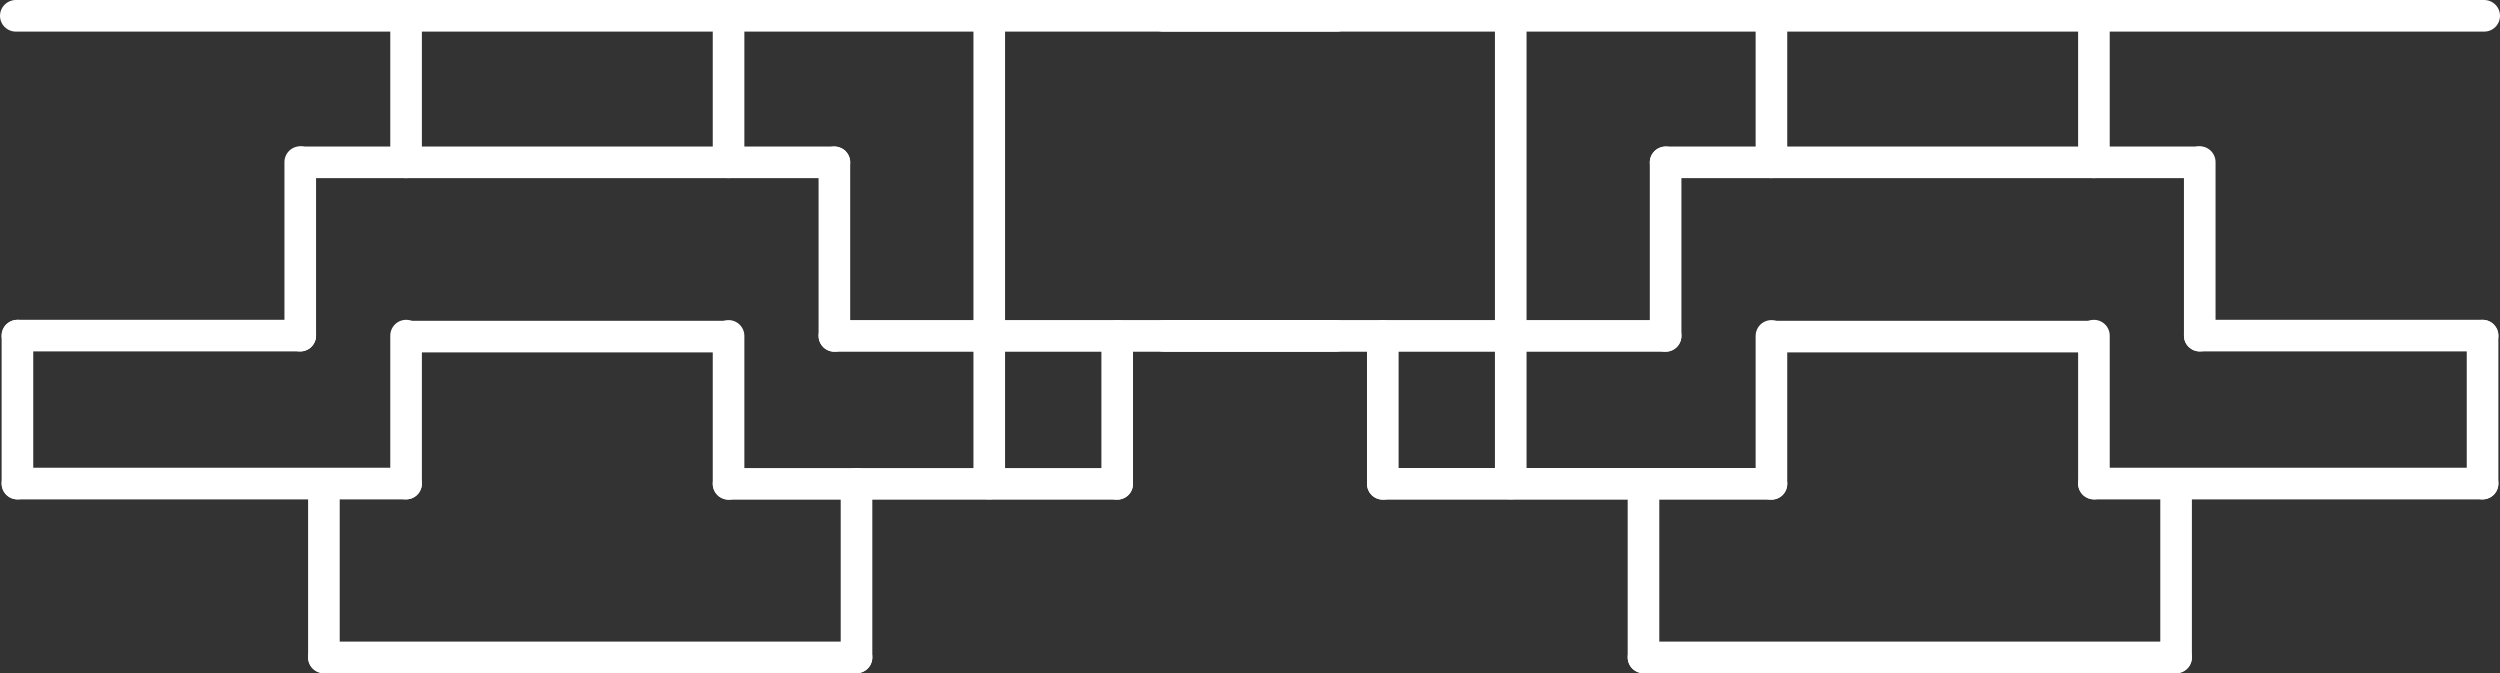 <svg xmlns="http://www.w3.org/2000/svg" width="395.5" height="106.5" viewBox="0 0 395.5 106.5">
  <rect x="0" y="0" width="395.5" height="106.5" fill="#333333" stroke="none"/>
  <defs>
    <style>
      .cls-1 {
        fill: none;
        stroke: #fff;
        stroke-linecap: round;
        stroke-width: 5px;
      }
    </style>
  </defs>
  <g id="组_16" data-name="组 16" transform="translate(-1186.5 -97)">
    <g id="组_14" data-name="组 14">
      <line id="直线_2" data-name="直线 2" class="cls-1" y1="27.456" transform="translate(1446.5 173.544)"/>
      <g id="组_10" data-name="组 10">
        <line id="直线_1" data-name="直线 1" class="cls-1" x2="84.258" transform="translate(1446.5 201)"/>
        <line id="直线_3" data-name="直线 3" class="cls-1" y1="27.456" transform="translate(1530.758 173.544)"/>
      </g>
      <g id="组_9" data-name="组 9" transform="translate(3.942 11.374)">
        <line id="直线_4" data-name="直线 4" class="cls-1" x2="61.484" transform="translate(1513.817 162.126)"/>
        <line id="直线_5" data-name="直线 5" class="cls-1" y1="23.404" transform="translate(1513.817 138.723)"/>
        <line id="直线_6" data-name="直线 6" class="cls-1" y1="23.404" transform="translate(1575.3 138.723)"/>
      </g>
      <g id="组_11" data-name="组 11" transform="translate(-108.558 11.417)">
        <line id="直线_4-2" data-name="直线 4" class="cls-1" x2="61.484" transform="translate(1513.817 162.126)"/>
        <line id="直线_5-2" data-name="直线 5" class="cls-1" y1="23.404" transform="translate(1513.817 138.723)"/>
        <line id="直线_6-2" data-name="直线 6" class="cls-1" y1="23.404" transform="translate(1575.3 138.723)"/>
      </g>
      <line id="直线_7" data-name="直线 7" class="cls-1" y1="74" transform="translate(1425.5 99.5)"/>
      <g id="组_12" data-name="组 12" transform="translate(-75.839 -50.86)">
        <line id="直线_1-2" data-name="直线 1" class="cls-1" x2="79.339" transform="translate(1446.5 201)"/>
        <line id="直线_3-2" data-name="直线 3" class="cls-1" y1="27.456" transform="translate(1525.839 173.544)"/>
      </g>
      <g id="组_13" data-name="组 13" transform="translate(1534.5 122.64)">
        <line id="直线_1-3" data-name="直线 1" class="cls-1" x1="44.742" transform="translate(0 27.456)"/>
        <line id="直线_3-3" data-name="直线 3" class="cls-1" y1="27.456" transform="translate(0)"/>
      </g>
      <line id="直线_1-4" data-name="直线 1" class="cls-1" x2="84.258" transform="translate(1450 122.683)"/>
      <line id="直线_8" data-name="直线 8" class="cls-1" y1="23" transform="translate(1466.742 99.683)"/>
      <line id="直线_9" data-name="直线 9" class="cls-1" y1="23" transform="translate(1517.758 99.683)"/>
      <line id="直线_10" data-name="直线 10" class="cls-1" x2="209" transform="translate(1370.5 99.5)"/>
      <line id="直线_11" data-name="直线 11" class="cls-1" x2="50" transform="translate(1467.5 150.25)"/>
    </g>
    <g id="组_15" data-name="组 15" transform="translate(1189 99.5)">
      <line id="直线_2-2" data-name="直线 2" class="cls-1" y1="27.456" transform="translate(133 74.044)"/>
      <g id="组_10-2" data-name="组 10" transform="translate(48.742 74.044)">
        <line id="直线_1-5" data-name="直线 1" class="cls-1" x1="84.258" transform="translate(0 27.456)"/>
        <line id="直线_3-4" data-name="直线 3" class="cls-1" y1="27.456" transform="translate(0)"/>
      </g>
      <g id="组_9-2" data-name="组 9" transform="translate(0.258 50.596)">
        <line id="直线_4-3" data-name="直线 4" class="cls-1" x1="61.484" transform="translate(0 23.404)"/>
        <line id="直线_5-3" data-name="直线 5" class="cls-1" y1="23.404" transform="translate(61.484)"/>
        <line id="直线_6-3" data-name="直线 6" class="cls-1" y1="23.404" transform="translate(0)"/>
      </g>
      <g id="组_11-2" data-name="组 11" transform="translate(112.758 50.64)">
        <line id="直线_4-4" data-name="直线 4" class="cls-1" x1="61.484" transform="translate(0 23.404)"/>
        <line id="直线_5-4" data-name="直线 5" class="cls-1" y1="23.404" transform="translate(61.484)"/>
        <line id="直线_6-4" data-name="直线 6" class="cls-1" y1="23.404" transform="translate(0)"/>
      </g>
      <line id="直线_7-2" data-name="直线 7" class="cls-1" y1="74" transform="translate(154)"/>
      <g id="组_12-2" data-name="组 12" transform="translate(129.5 23.183)">
        <line id="直线_1-6" data-name="直线 1" class="cls-1" x1="79.339" transform="translate(0 27.456)"/>
        <line id="直线_3-5" data-name="直线 3" class="cls-1" y1="27.456" transform="translate(0)"/>
      </g>
      <g id="组_13-2" data-name="组 13" transform="translate(0.258 23.14)">
        <line id="直线_1-7" data-name="直线 1" class="cls-1" x2="44.742" transform="translate(0 27.456)"/>
        <line id="直线_3-6" data-name="直线 3" class="cls-1" y1="27.456" transform="translate(44.742)"/>
      </g>
      <line id="直线_1-8" data-name="直线 1" class="cls-1" x1="84.258" transform="translate(45.242 23.183)"/>
      <line id="直线_8-2" data-name="直线 8" class="cls-1" y1="23" transform="translate(112.758 0.183)"/>
      <line id="直线_9-2" data-name="直线 9" class="cls-1" y1="23" transform="translate(61.742 0.183)"/>
      <line id="直线_10-2" data-name="直线 10" class="cls-1" x1="209"/>
      <line id="直线_11-2" data-name="直线 11" class="cls-1" x1="50" transform="translate(62 50.75)"/>
    </g>
  </g>
</svg>

